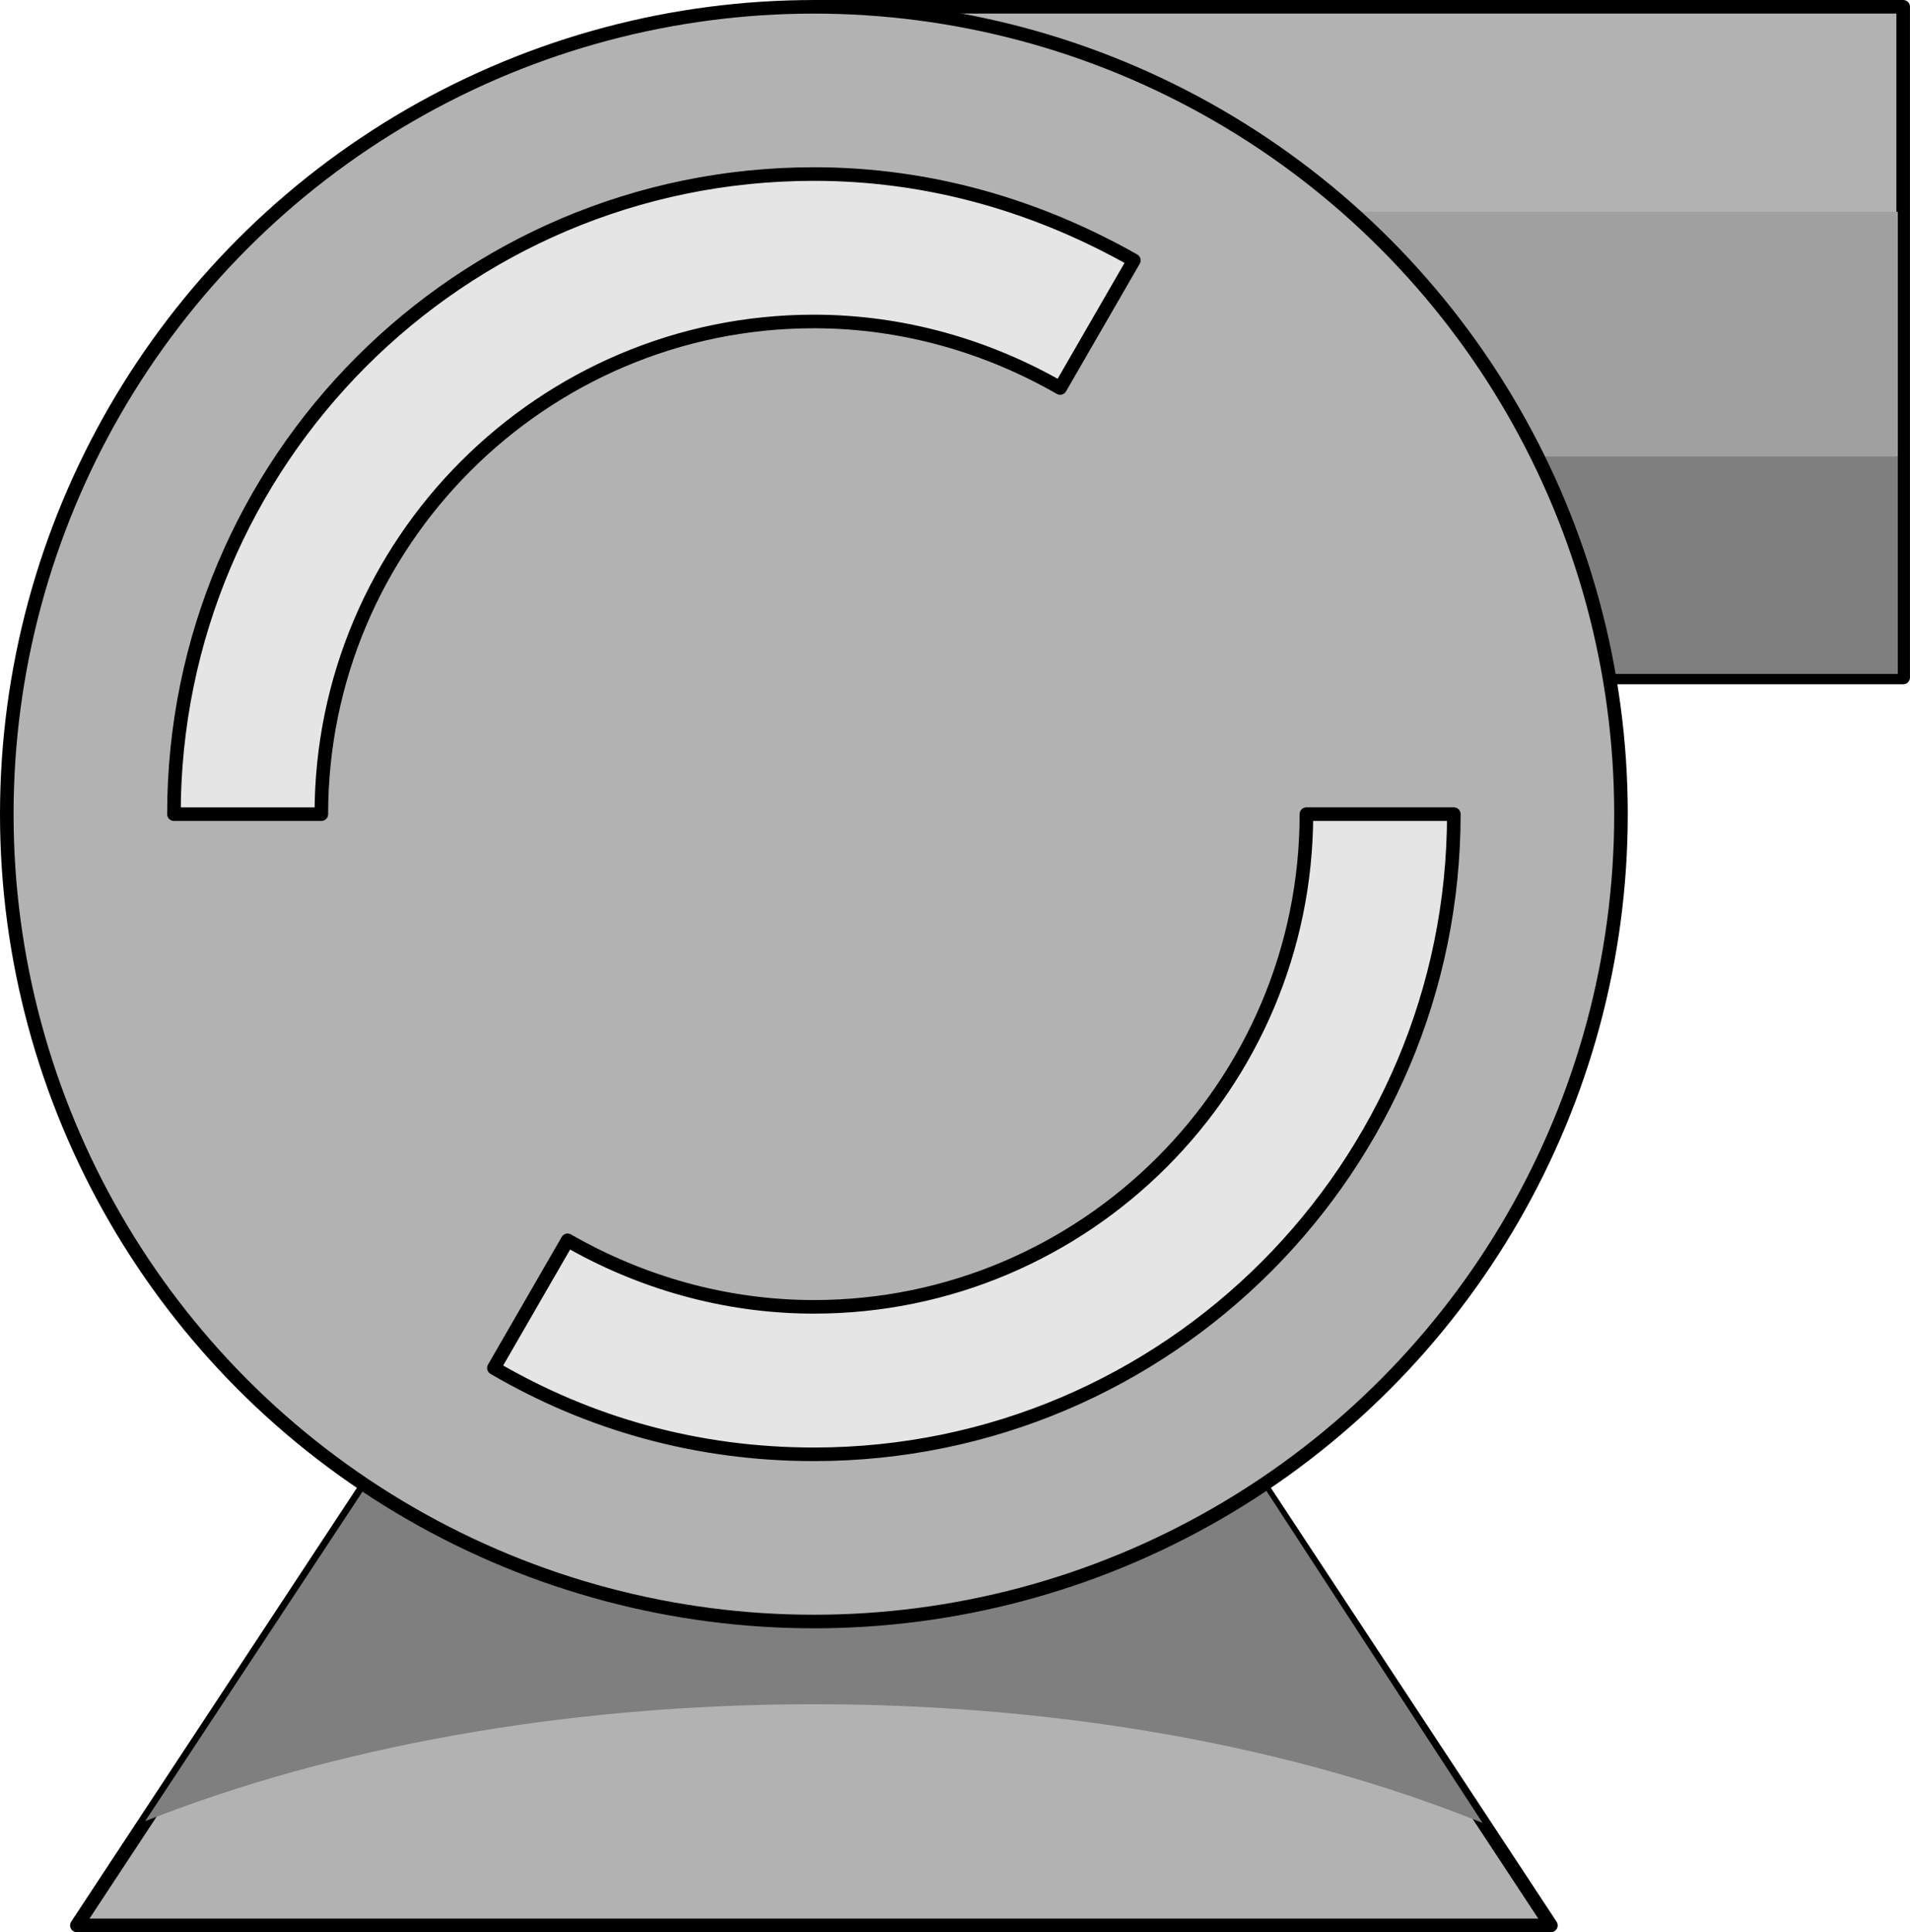 <?xml version="1.0" encoding="UTF-8" standalone="no"?>
<svg
   xmlns:dc="http://purl.org/dc/elements/1.1/"
   xmlns:cc="http://creativecommons.org/ns#"
   xmlns:rdf="http://www.w3.org/1999/02/22-rdf-syntax-ns#"
   xmlns:svg="http://www.w3.org/2000/svg"
   xmlns="http://www.w3.org/2000/svg"
   xmlns:sodipodi="http://sodipodi.sourceforge.net/DTD/sodipodi-0.dtd"
   xmlns:inkscape="http://www.inkscape.org/namespaces/inkscape"
   version="1.1"
   id="图层_1"
   x="0px"
   y="0px"
   width="70.363px"
   height="71.158px"
   viewBox="104.823 416.329 70.363 71.158"
   enable-background="new 104.823 416.329 70.363 71.158"
   xml:space="preserve"
   sodipodi:docname="泵-20.svg"><defs
   id="defs23" /><sodipodi:namedview
   pagecolor="#ffffff"
   bordercolor="#666666"
   borderopacity="1"
   objecttolerance="10"
   gridtolerance="10"
   guidetolerance="10"
   inkscape:pageopacity="0"
   inkscape:pageshadow="2"
   inkscape:window-width="640"
   inkscape:window-height="480"
   id="namedview21" />
<g
   id="g18">
	
		<polygon
   fill="#B2B2B2"
   stroke="#000000"
   stroke-width="0.5"
   stroke-linecap="round"
   stroke-linejoin="round"
   stroke-miterlimit="10"
   points="   161.957,487.237 107.655,487.237 118.648,470.55 150.964,470.55  "
   id="polygon2" />
	<path
   fill="#7F7F7F"
   d="M134.806,479.092c9.205,0,17.747,1.59,24.634,4.371l-8.41-12.913h-32.382l-8.476,12.847   C117.059,480.682,125.602,479.092,134.806,479.092z"
   id="path4" />
	
		<rect
   x="134.806"
   y="416.579"
   fill="#B2B2B2"
   stroke="#000000"
   stroke-width="0.5"
   stroke-linecap="round"
   stroke-linejoin="round"
   stroke-miterlimit="10"
   width="40.129"
   height="24.701"
   id="rect6" />
	<rect
   x="134.607"
   y="433.135"
   fill="#7F7F7F"
   width="40.13"
   height="8.013"
   id="rect8" />
	<rect
   x="134.607"
   y="424.129"
   fill="#A0A0A0"
   width="40.13"
   height="9.006"
   id="rect10" />
	
		<circle
   fill="#B2B2B2"
   stroke="#000000"
   stroke-width="0.5"
   stroke-linecap="round"
   stroke-linejoin="round"
   stroke-miterlimit="10"
   cx="134.806"
   cy="446.313"
   r="29.733"
   id="circle12" />
	
		<path
   fill="#E5E5E5"
   stroke="#000000"
   stroke-width="0.5"
   stroke-linecap="round"
   stroke-linejoin="round"
   stroke-miterlimit="10"
   d="   M158.381,446.313c0,12.979-10.529,23.575-23.575,23.575c-4.305,0-8.278-1.126-11.788-3.179l2.715-4.702   c2.649,1.523,5.761,2.45,9.072,2.45c9.999,0,18.145-8.145,18.145-18.145H158.381z"
   id="path14" />
	
		<path
   fill="#E5E5E5"
   stroke="#000000"
   stroke-width="0.5"
   stroke-linecap="round"
   stroke-linejoin="round"
   stroke-miterlimit="10"
   d="   M146.593,425.917l-2.715,4.701c-2.649-1.522-5.761-2.45-9.072-2.45c-10,0-18.145,8.146-18.145,18.145h-5.43   c0-12.979,10.529-23.574,23.575-23.574C139.11,422.738,143.083,423.931,146.593,425.917z"
   id="path16" />
</g>
</svg>
